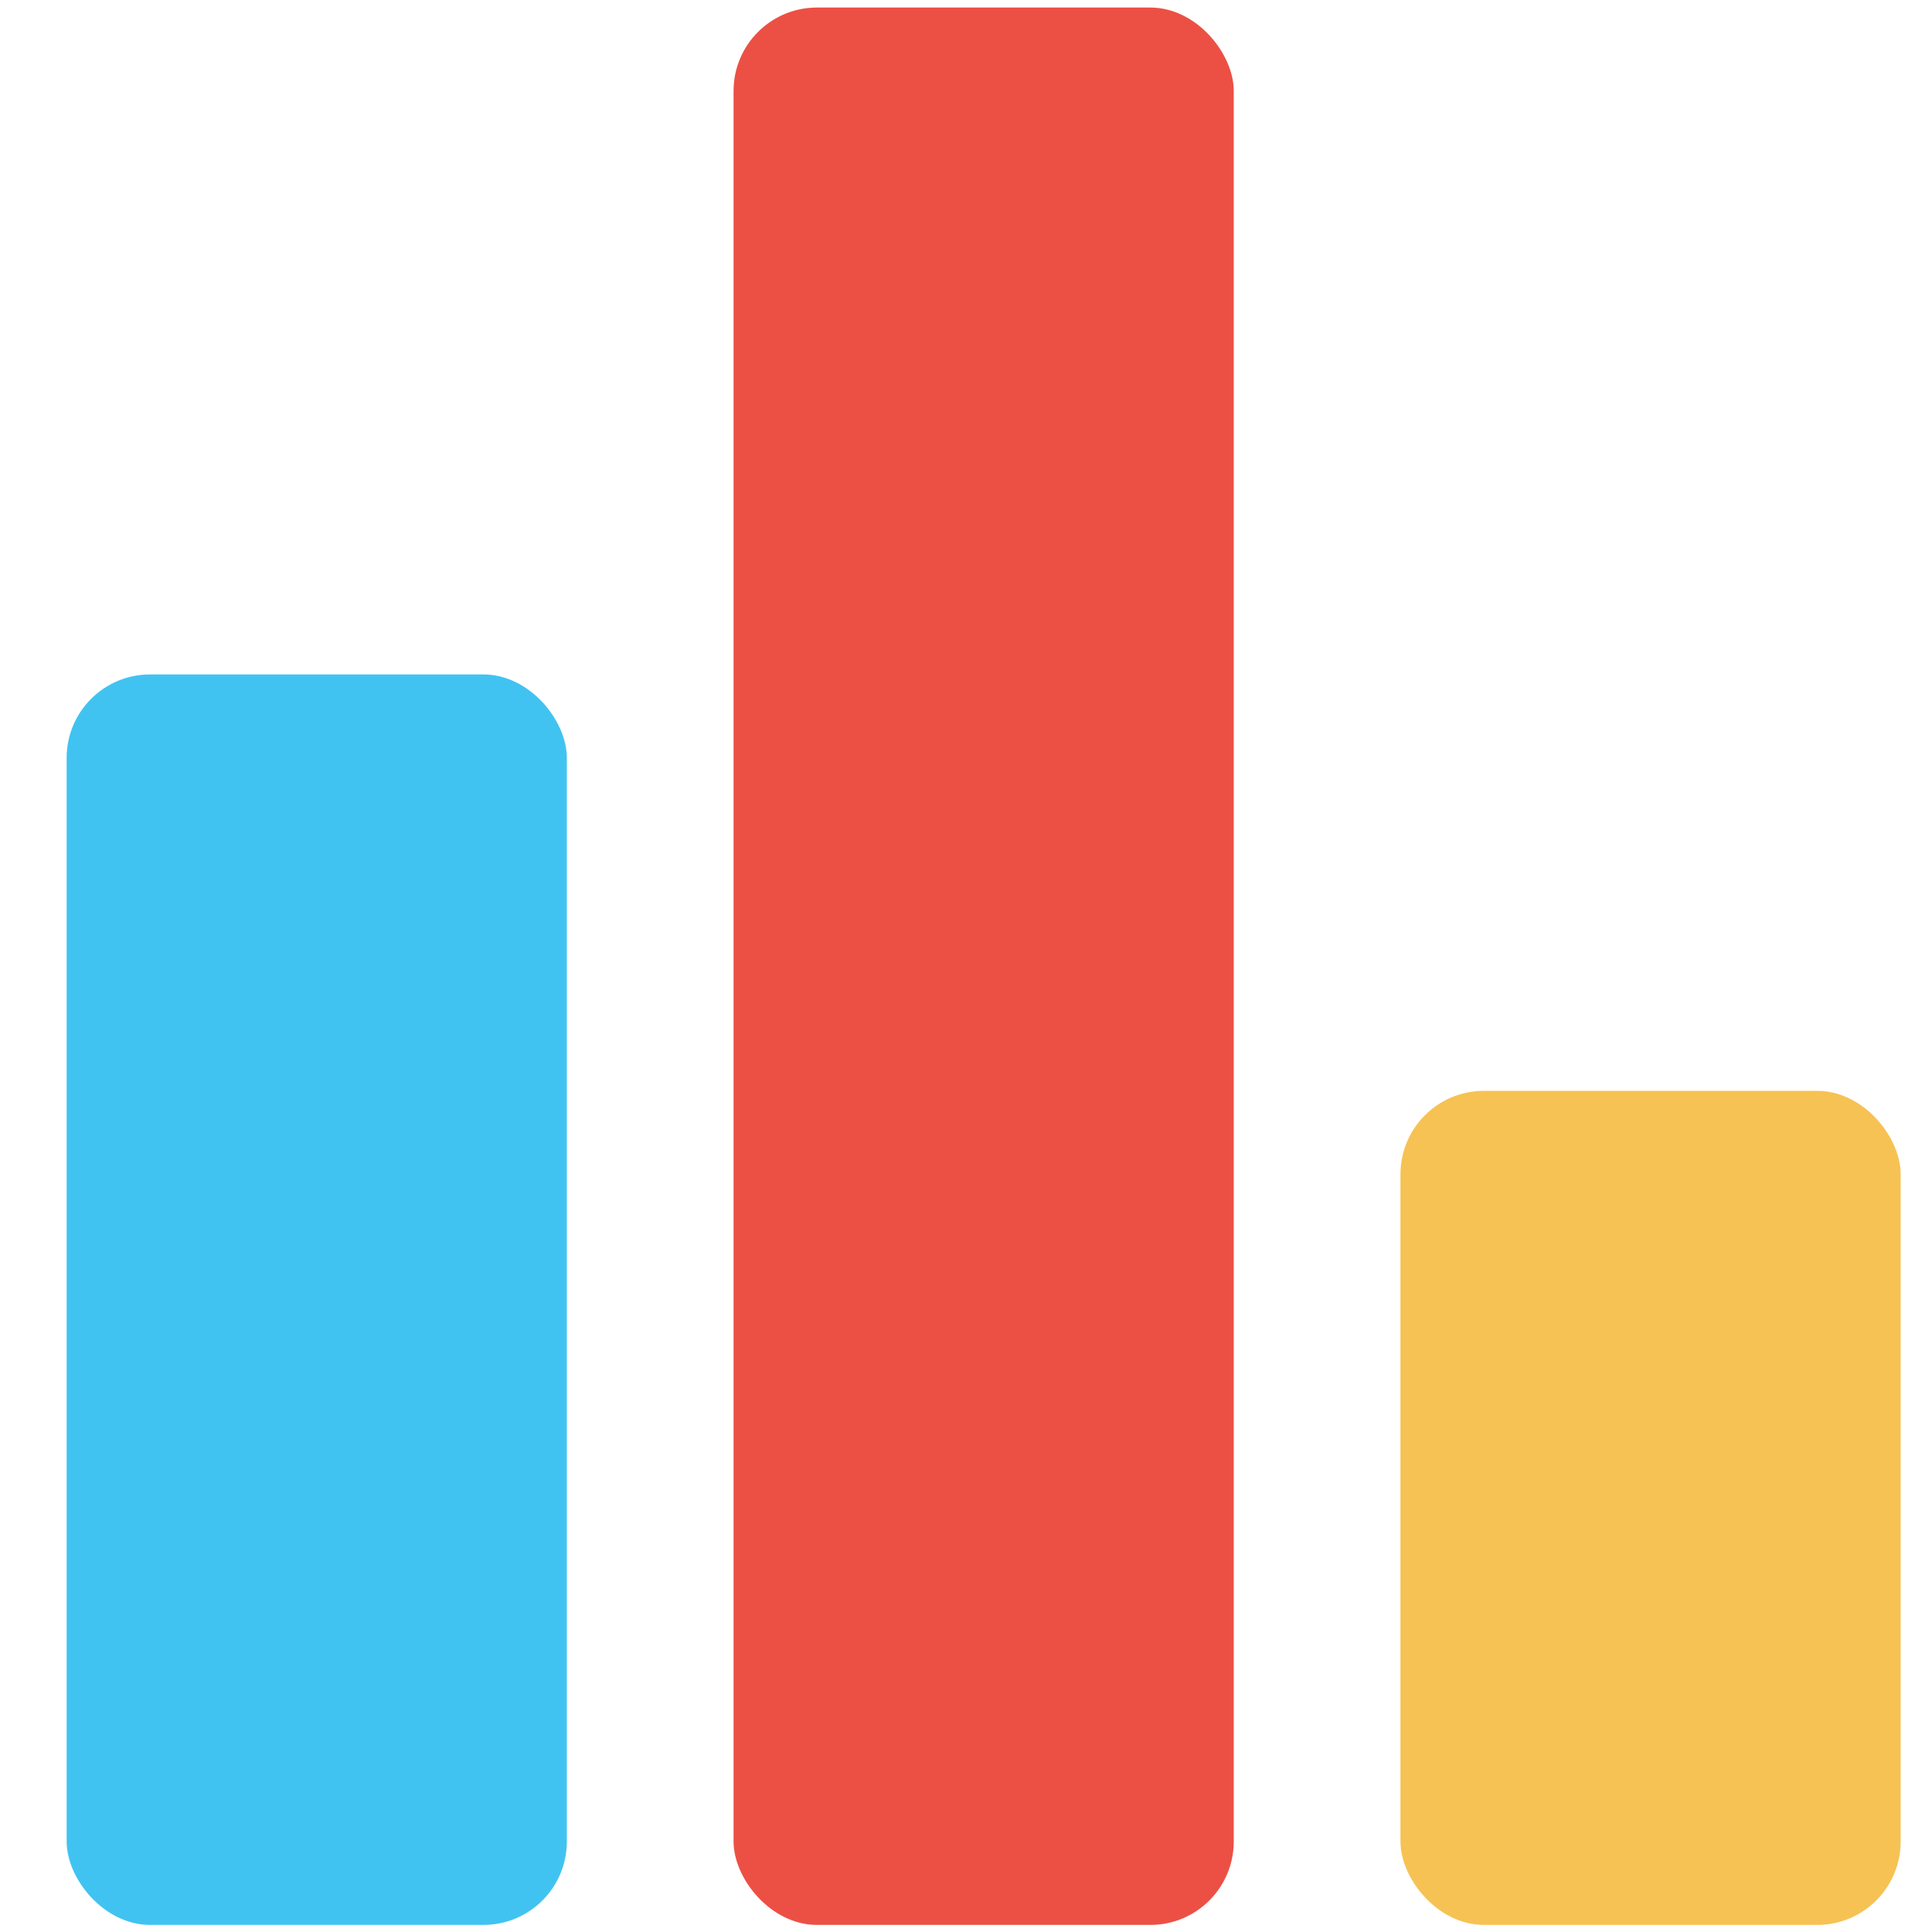 <?xml version="1.0" encoding="UTF-8" standalone="no"?>
<svg
   width="512"
   height="512"
   viewBox="0 0 512 512"
   version="1.1"
   id="svg10"
   sodipodi:docname="logo.svg"
   inkscape:version="1.1.1 (3bf5ae0d25, 2021-09-20)"
   xmlns:inkscape="http://www.inkscape.org/namespaces/inkscape"
   xmlns:sodipodi="http://sodipodi.sourceforge.net/DTD/sodipodi-0.dtd"
   xmlns="http://www.w3.org/2000/svg"
   xmlns:svg="http://www.w3.org/2000/svg"
   xmlns:rdf="http://www.w3.org/1999/02/22-rdf-syntax-ns#"
   xmlns:cc="http://creativecommons.org/ns#"
   xmlns:dc="http://purl.org/dc/elements/1.1/">
  <defs
     id="defs14" />
  <sodipodi:namedview
     id="namedview12"
     pagecolor="#ffffff"
     bordercolor="#666666"
     borderopacity="1.0"
     inkscape:pageshadow="2"
     inkscape:pageopacity="0.0"
     inkscape:pagecheckerboard="0"
     showgrid="false"
     inkscape:zoom="0.76603235"
     inkscape:cx="-122.71022"
     inkscape:cy="199.07775"
     inkscape:window-width="1920"
     inkscape:window-height="1017"
     inkscape:window-x="1912"
     inkscape:window-y="-8"
     inkscape:window-maximized="1"
     inkscape:current-layer="svg10" />
  <title
     id="title2">70 Basic icons by Xicons.co</title>
  <rect
     x="194.403"
     y="2"
     width="132.553"
     height="508.121"
     rx="22.092"
     ry="22.092"
     fill="#ec5044"
     id="rect4"
     style="stroke-width:11.046" />
  <rect
     x="371.141"
     y="289.089"
     width="132.553"
     height="221.033"
     rx="22.092"
     ry="22.092"
     fill="#f6c253"
     id="rect6"
     style="stroke-width:11.046" />
  <rect
     x="17.665"
     y="178.738"
     width="132.553"
     height="331.384"
     rx="22.092"
     ry="22.092"
     fill="#41c3f1"
     id="rect8"
     style="stroke-width:11.046" />
</svg>

